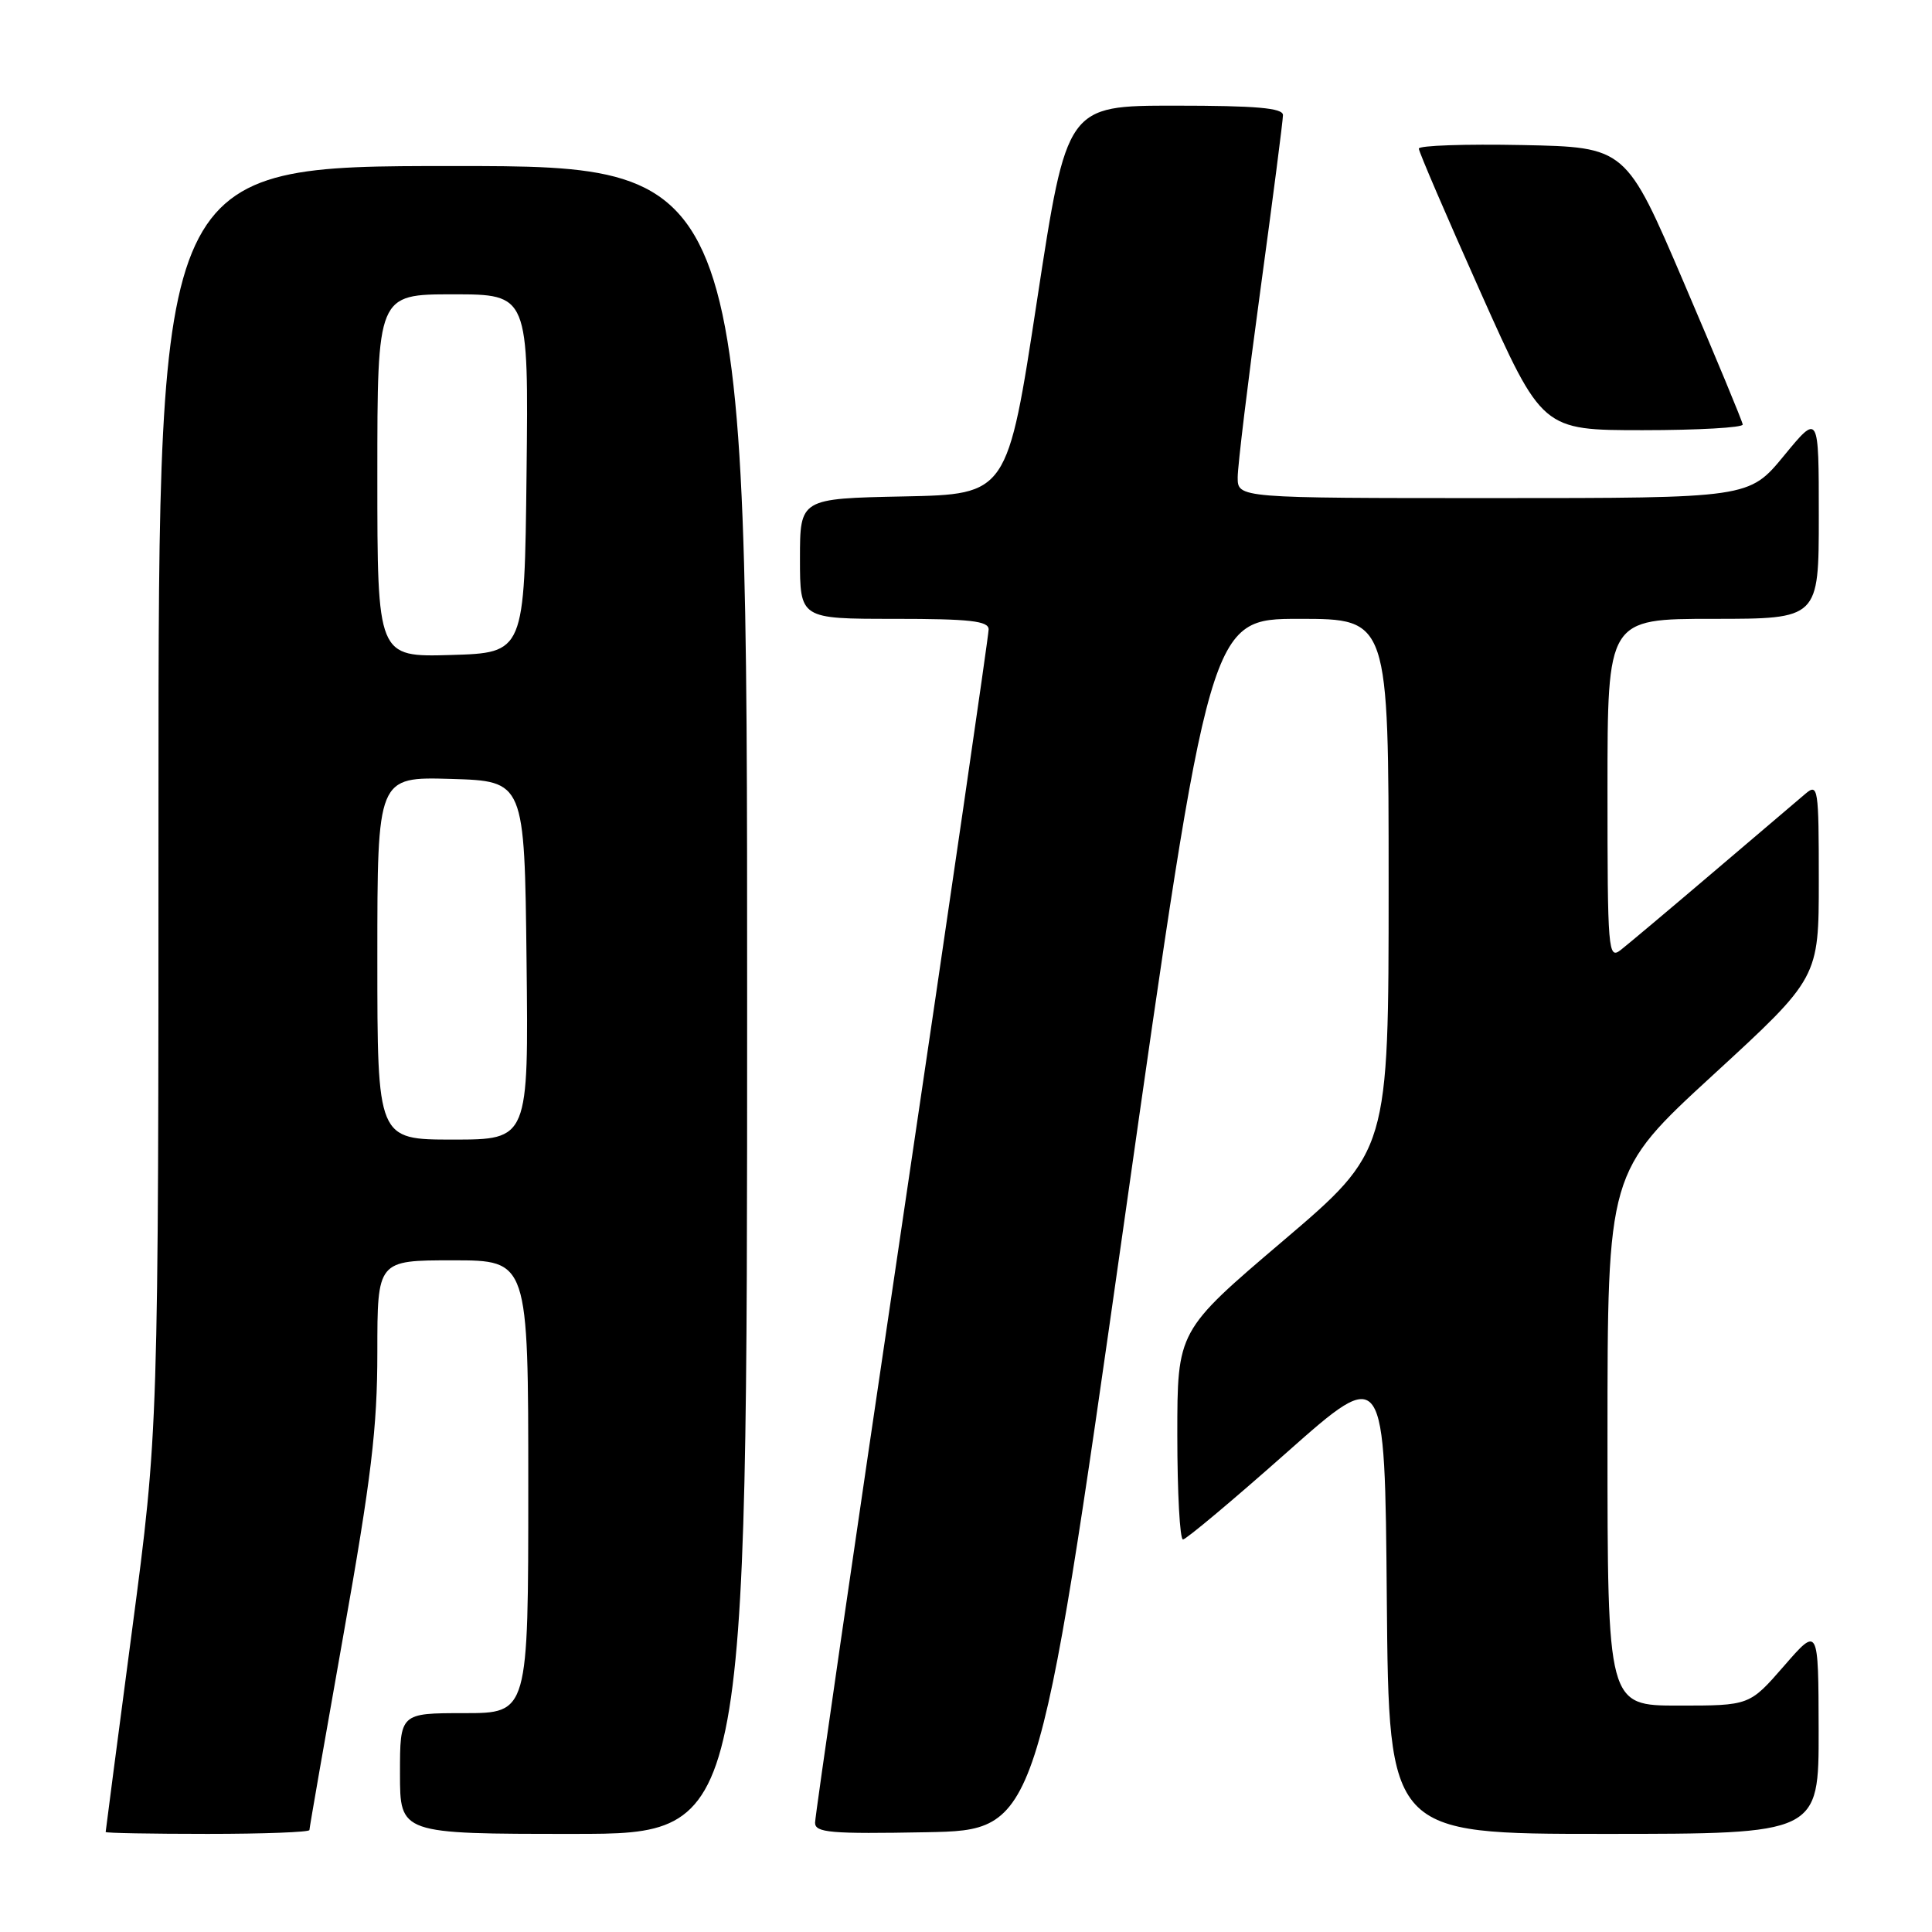 <?xml version="1.0" encoding="UTF-8" standalone="no"?>
<!DOCTYPE svg PUBLIC "-//W3C//DTD SVG 1.1//EN" "http://www.w3.org/Graphics/SVG/1.1/DTD/svg11.dtd" >
<svg xmlns="http://www.w3.org/2000/svg" xmlns:xlink="http://www.w3.org/1999/xlink" version="1.1" viewBox="0 0 256 256">
 <g >
 <path fill="currentColor"
d=" M 41.00 242.49 C 41.00 242.21 43.03 230.58 45.50 216.66 C 49.20 195.85 50.00 189.19 50.00 179.18 C 50.00 167.00 50.00 167.00 60.00 167.00 C 70.00 167.00 70.00 167.00 70.00 197.00 C 70.00 227.00 70.00 227.00 61.50 227.00 C 53.00 227.00 53.00 227.00 53.00 235.00 C 53.00 243.00 53.00 243.00 76.00 243.00 C 99.00 243.00 99.00 243.00 99.00 132.50 C 99.00 22.00 99.00 22.00 60.00 22.00 C 21.00 22.00 21.00 22.00 21.00 105.75 C 21.00 189.50 21.00 189.50 17.50 216.00 C 15.58 230.57 14.00 242.61 14.00 242.75 C 14.00 242.89 20.07 243.00 27.50 243.00 C 34.92 243.00 41.00 242.77 41.00 242.49 Z  M 148.91 162.25 C 160.31 82.00 160.31 82.00 172.16 82.00 C 184.00 82.00 184.00 82.00 184.00 117.26 C 184.00 152.51 184.00 152.51 170.00 164.43 C 156.00 176.34 156.00 176.34 156.00 190.17 C 156.00 197.78 156.34 204.00 156.75 203.99 C 157.16 203.98 163.35 198.80 170.50 192.46 C 183.50 180.94 183.50 180.94 183.76 211.97 C 184.03 243.00 184.03 243.00 212.51 243.00 C 241.00 243.00 241.00 243.00 240.98 229.25 C 240.95 215.50 240.95 215.50 236.39 220.75 C 231.82 226.00 231.82 226.00 222.41 226.00 C 213.00 226.00 213.00 226.00 213.00 190.64 C 213.00 155.29 213.00 155.29 227.00 142.43 C 241.00 129.57 241.00 129.57 241.00 116.63 C 241.00 104.41 240.90 103.77 239.25 105.16 C 238.29 105.97 232.78 110.66 227.00 115.58 C 221.22 120.50 215.71 125.13 214.75 125.88 C 213.09 127.17 213.00 126.02 213.00 104.62 C 213.00 82.00 213.00 82.00 227.00 82.00 C 241.00 82.00 241.00 82.00 241.00 68.39 C 241.00 54.77 241.00 54.77 236.38 60.39 C 231.76 66.00 231.76 66.00 197.88 66.00 C 164.00 66.00 164.00 66.00 164.00 63.25 C 164.00 61.74 165.35 50.60 167.00 38.50 C 168.65 26.40 170.00 15.94 170.00 15.25 C 170.00 14.31 166.47 14.00 155.68 14.00 C 141.36 14.00 141.36 14.00 137.42 39.75 C 133.49 65.50 133.49 65.50 119.75 65.78 C 106.00 66.06 106.00 66.06 106.00 74.03 C 106.00 82.00 106.00 82.00 118.50 82.00 C 128.54 82.00 131.00 82.28 131.00 83.40 C 131.00 84.17 125.83 119.71 119.50 162.39 C 113.17 205.07 108.00 240.68 108.00 241.52 C 108.00 242.84 110.05 243.02 122.75 242.78 C 137.50 242.50 137.50 242.50 148.91 162.25 Z  M 230.92 56.25 C 230.88 55.84 227.38 47.40 223.14 37.50 C 215.44 19.50 215.44 19.50 201.72 19.22 C 194.17 19.07 188.00 19.28 188.00 19.69 C 188.00 20.10 191.68 28.66 196.18 38.72 C 204.35 57.00 204.35 57.00 217.68 57.00 C 225.00 57.00 230.97 56.66 230.92 56.25 Z  M 50.00 126.96 C 50.00 102.93 50.00 102.93 59.75 103.21 C 69.50 103.50 69.50 103.50 69.77 127.25 C 70.04 151.00 70.04 151.00 60.02 151.00 C 50.00 151.00 50.00 151.00 50.00 126.96 Z  M 50.00 63.04 C 50.00 39.00 50.00 39.00 60.02 39.00 C 70.04 39.00 70.04 39.00 69.77 62.75 C 69.50 86.50 69.50 86.50 59.75 86.79 C 50.00 87.07 50.00 87.07 50.00 63.04 Z "/>
</g>
</svg>